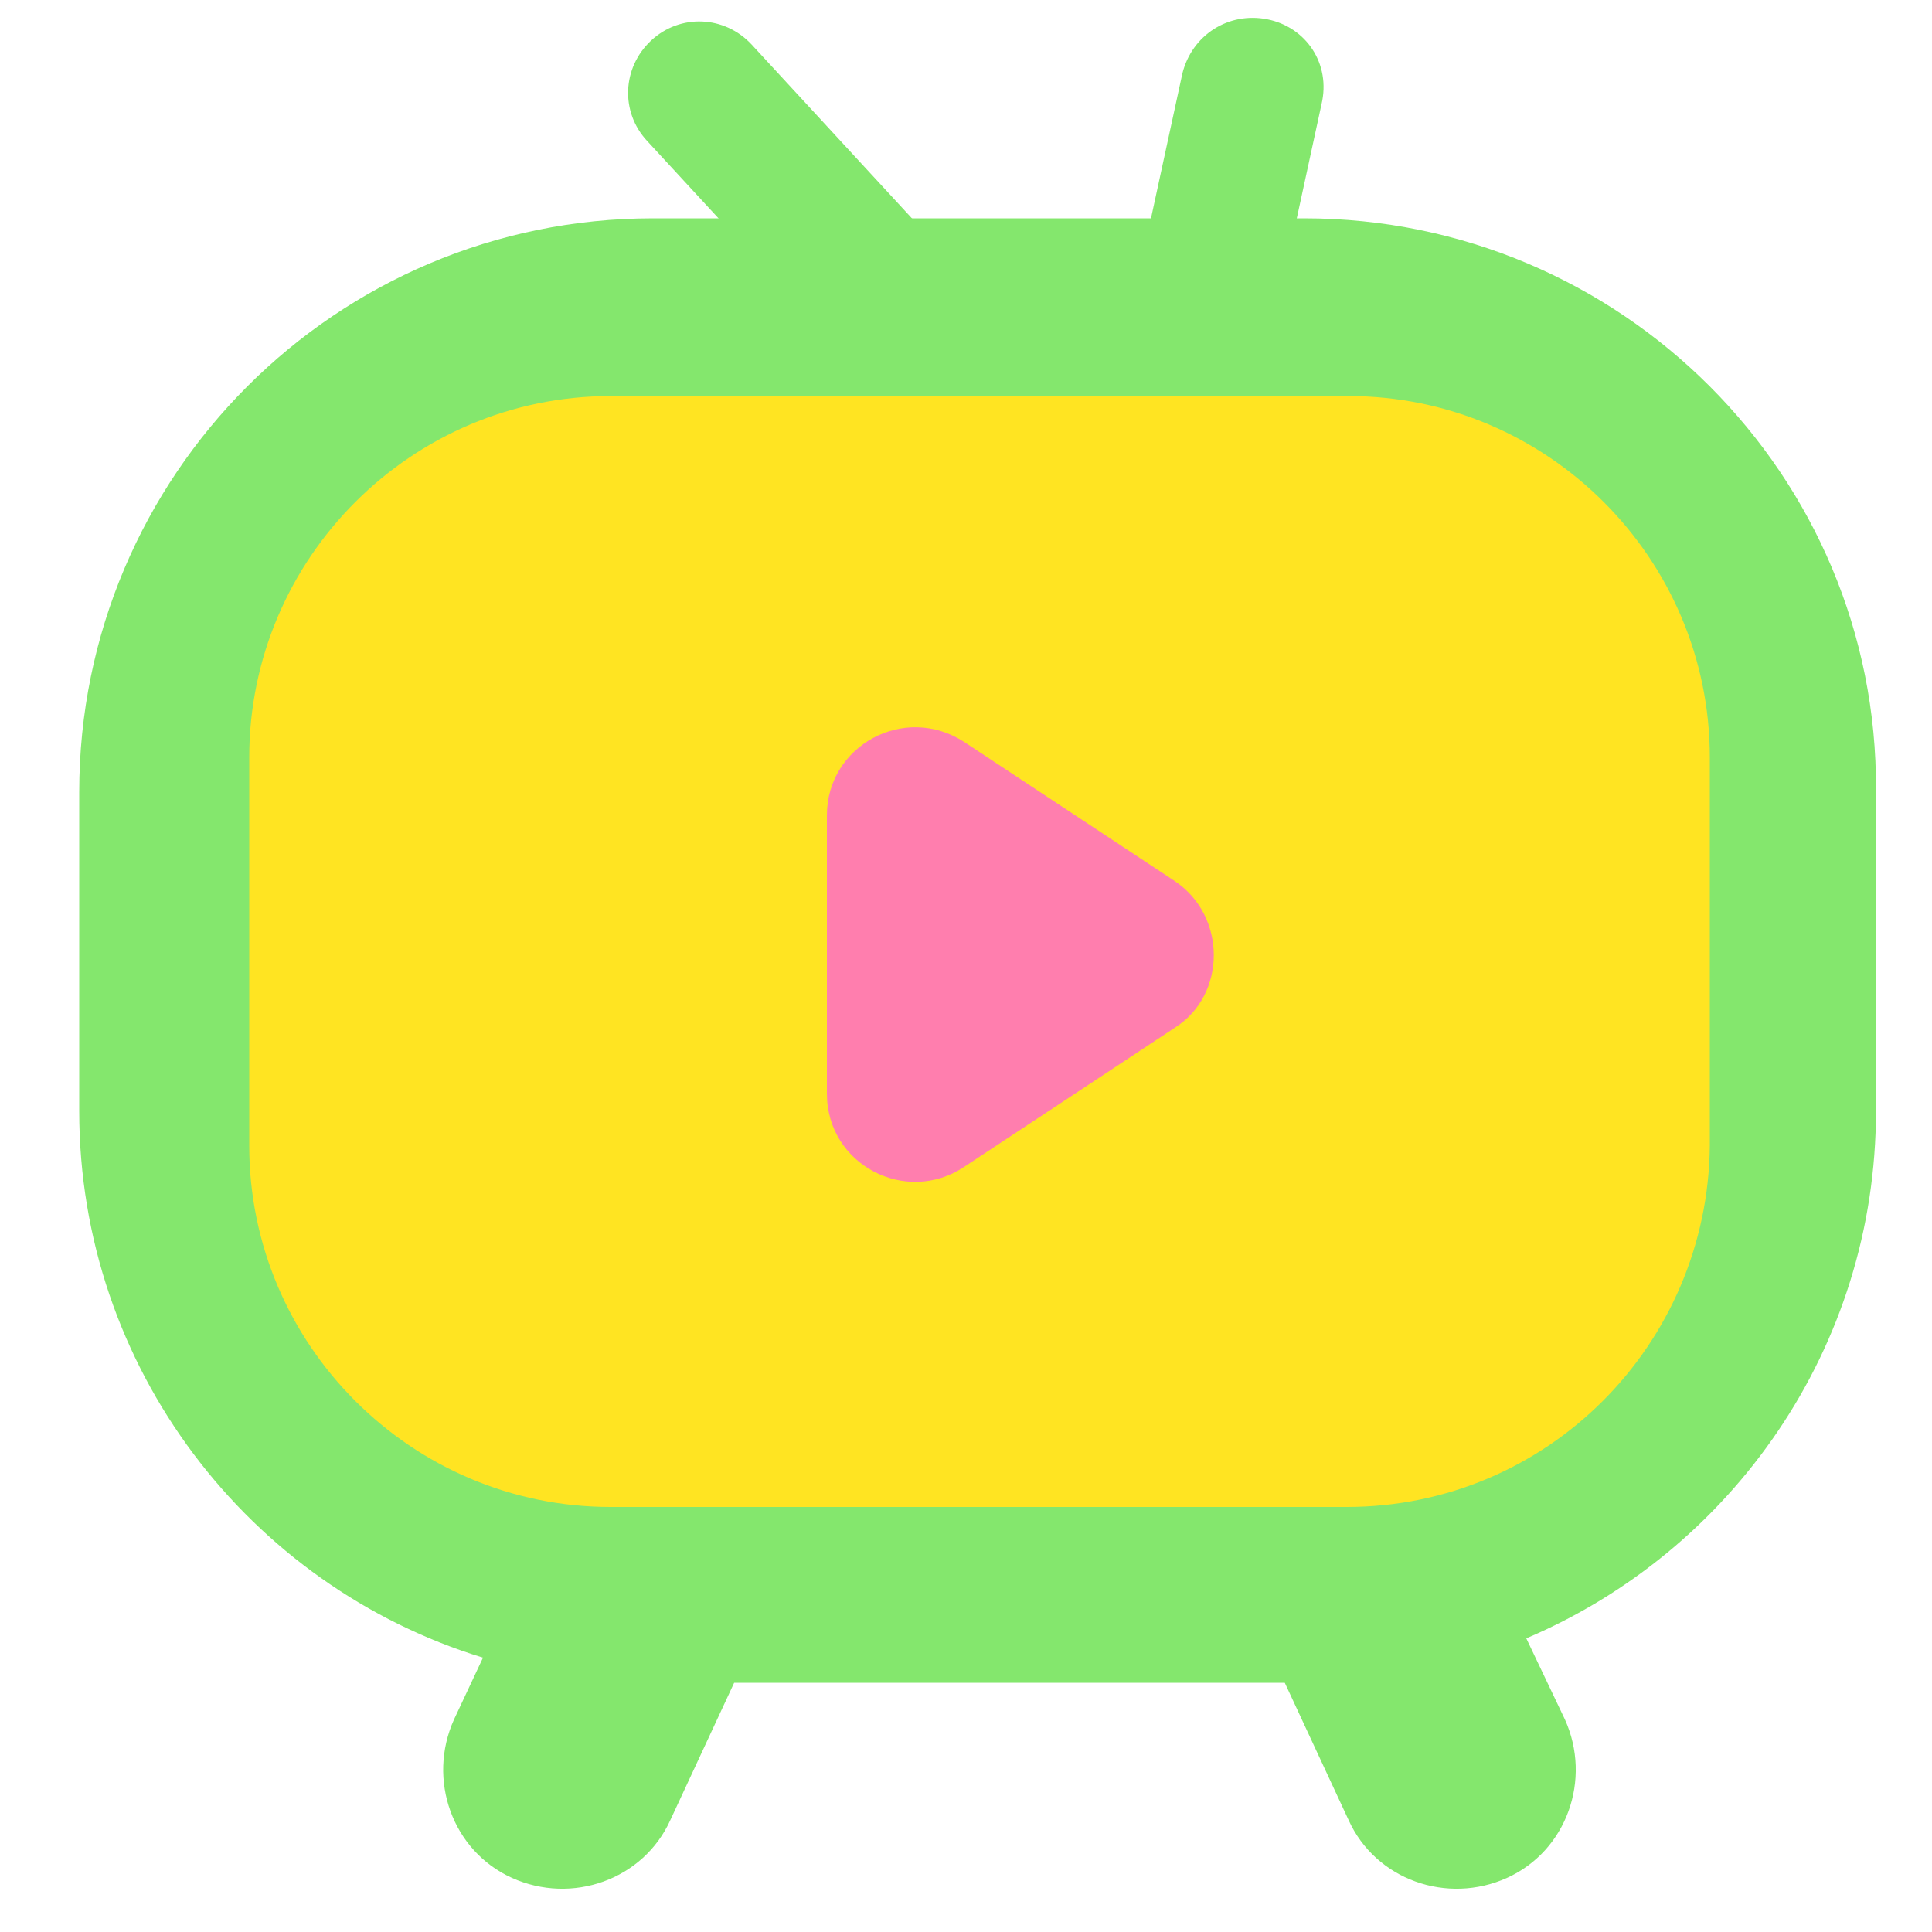 <?xml version="1.0" standalone="no"?><!DOCTYPE svg PUBLIC "-//W3C//DTD SVG 1.1//EN" "http://www.w3.org/Graphics/SVG/1.1/DTD/svg11.dtd"><svg class="icon" width="48px" height="48.00px" viewBox="0 0 1024 1024" version="1.1" xmlns="http://www.w3.org/2000/svg"><path d="M691.2 115.712H346.112C178.176 115.712 41.984 251.904 41.984 419.84v168.96c0 136.192 90.112 251.904 214.016 289.792L240.64 911.36c-14.336 31.744-1.024 69.632 30.72 83.968 31.744 14.336 69.632 1.024 83.968-30.72l33.792-72.704h291.84l33.792 72.704c14.336 31.744 52.224 45.056 83.968 30.72 31.744-14.336 45.056-52.224 30.72-83.968l-20.48-43.008c108.544-46.08 185.344-153.6 185.344-279.552V418.816c1.024-166.912-135.168-303.104-303.104-303.104z" fill="#84E76D" /><path d="M713.728 798.72H323.584c-105.472 0-191.488-86.016-191.488-191.488V401.408c0-105.472 86.016-191.488 191.488-191.488h391.168c105.472 0 191.488 86.016 191.488 191.488v205.824C905.216 712.704 820.224 798.72 713.728 798.72z" fill="#FFE422" /><path d="M398.336 23.552C384 8.192 360.448 7.168 345.088 21.504c-15.36 14.336-16.384 37.888-2.048 53.248l84.992 92.16c14.336 15.36 37.888 16.384 53.248 2.048 15.36-14.336 16.384-37.888 2.048-53.248l-84.992-92.16zM671.744 10.24c-20.48-4.096-39.936 8.192-45.056 28.672l-26.624 122.88c-4.096 20.48 8.192 39.936 28.672 45.056 20.48 4.096 39.936-8.192 45.056-28.672l26.624-122.88c5.12-21.504-8.192-40.96-28.672-45.056z" fill="#84E76D" /><path d="M622.592 466.944l-111.616-73.728c-31.744-20.48-72.704 2.048-72.704 38.912v147.456c0 37.888 41.984 59.392 72.704 38.912l111.616-73.728c27.648-17.408 27.648-59.392 0-77.824z" fill="#FF7EAE" /></svg>
